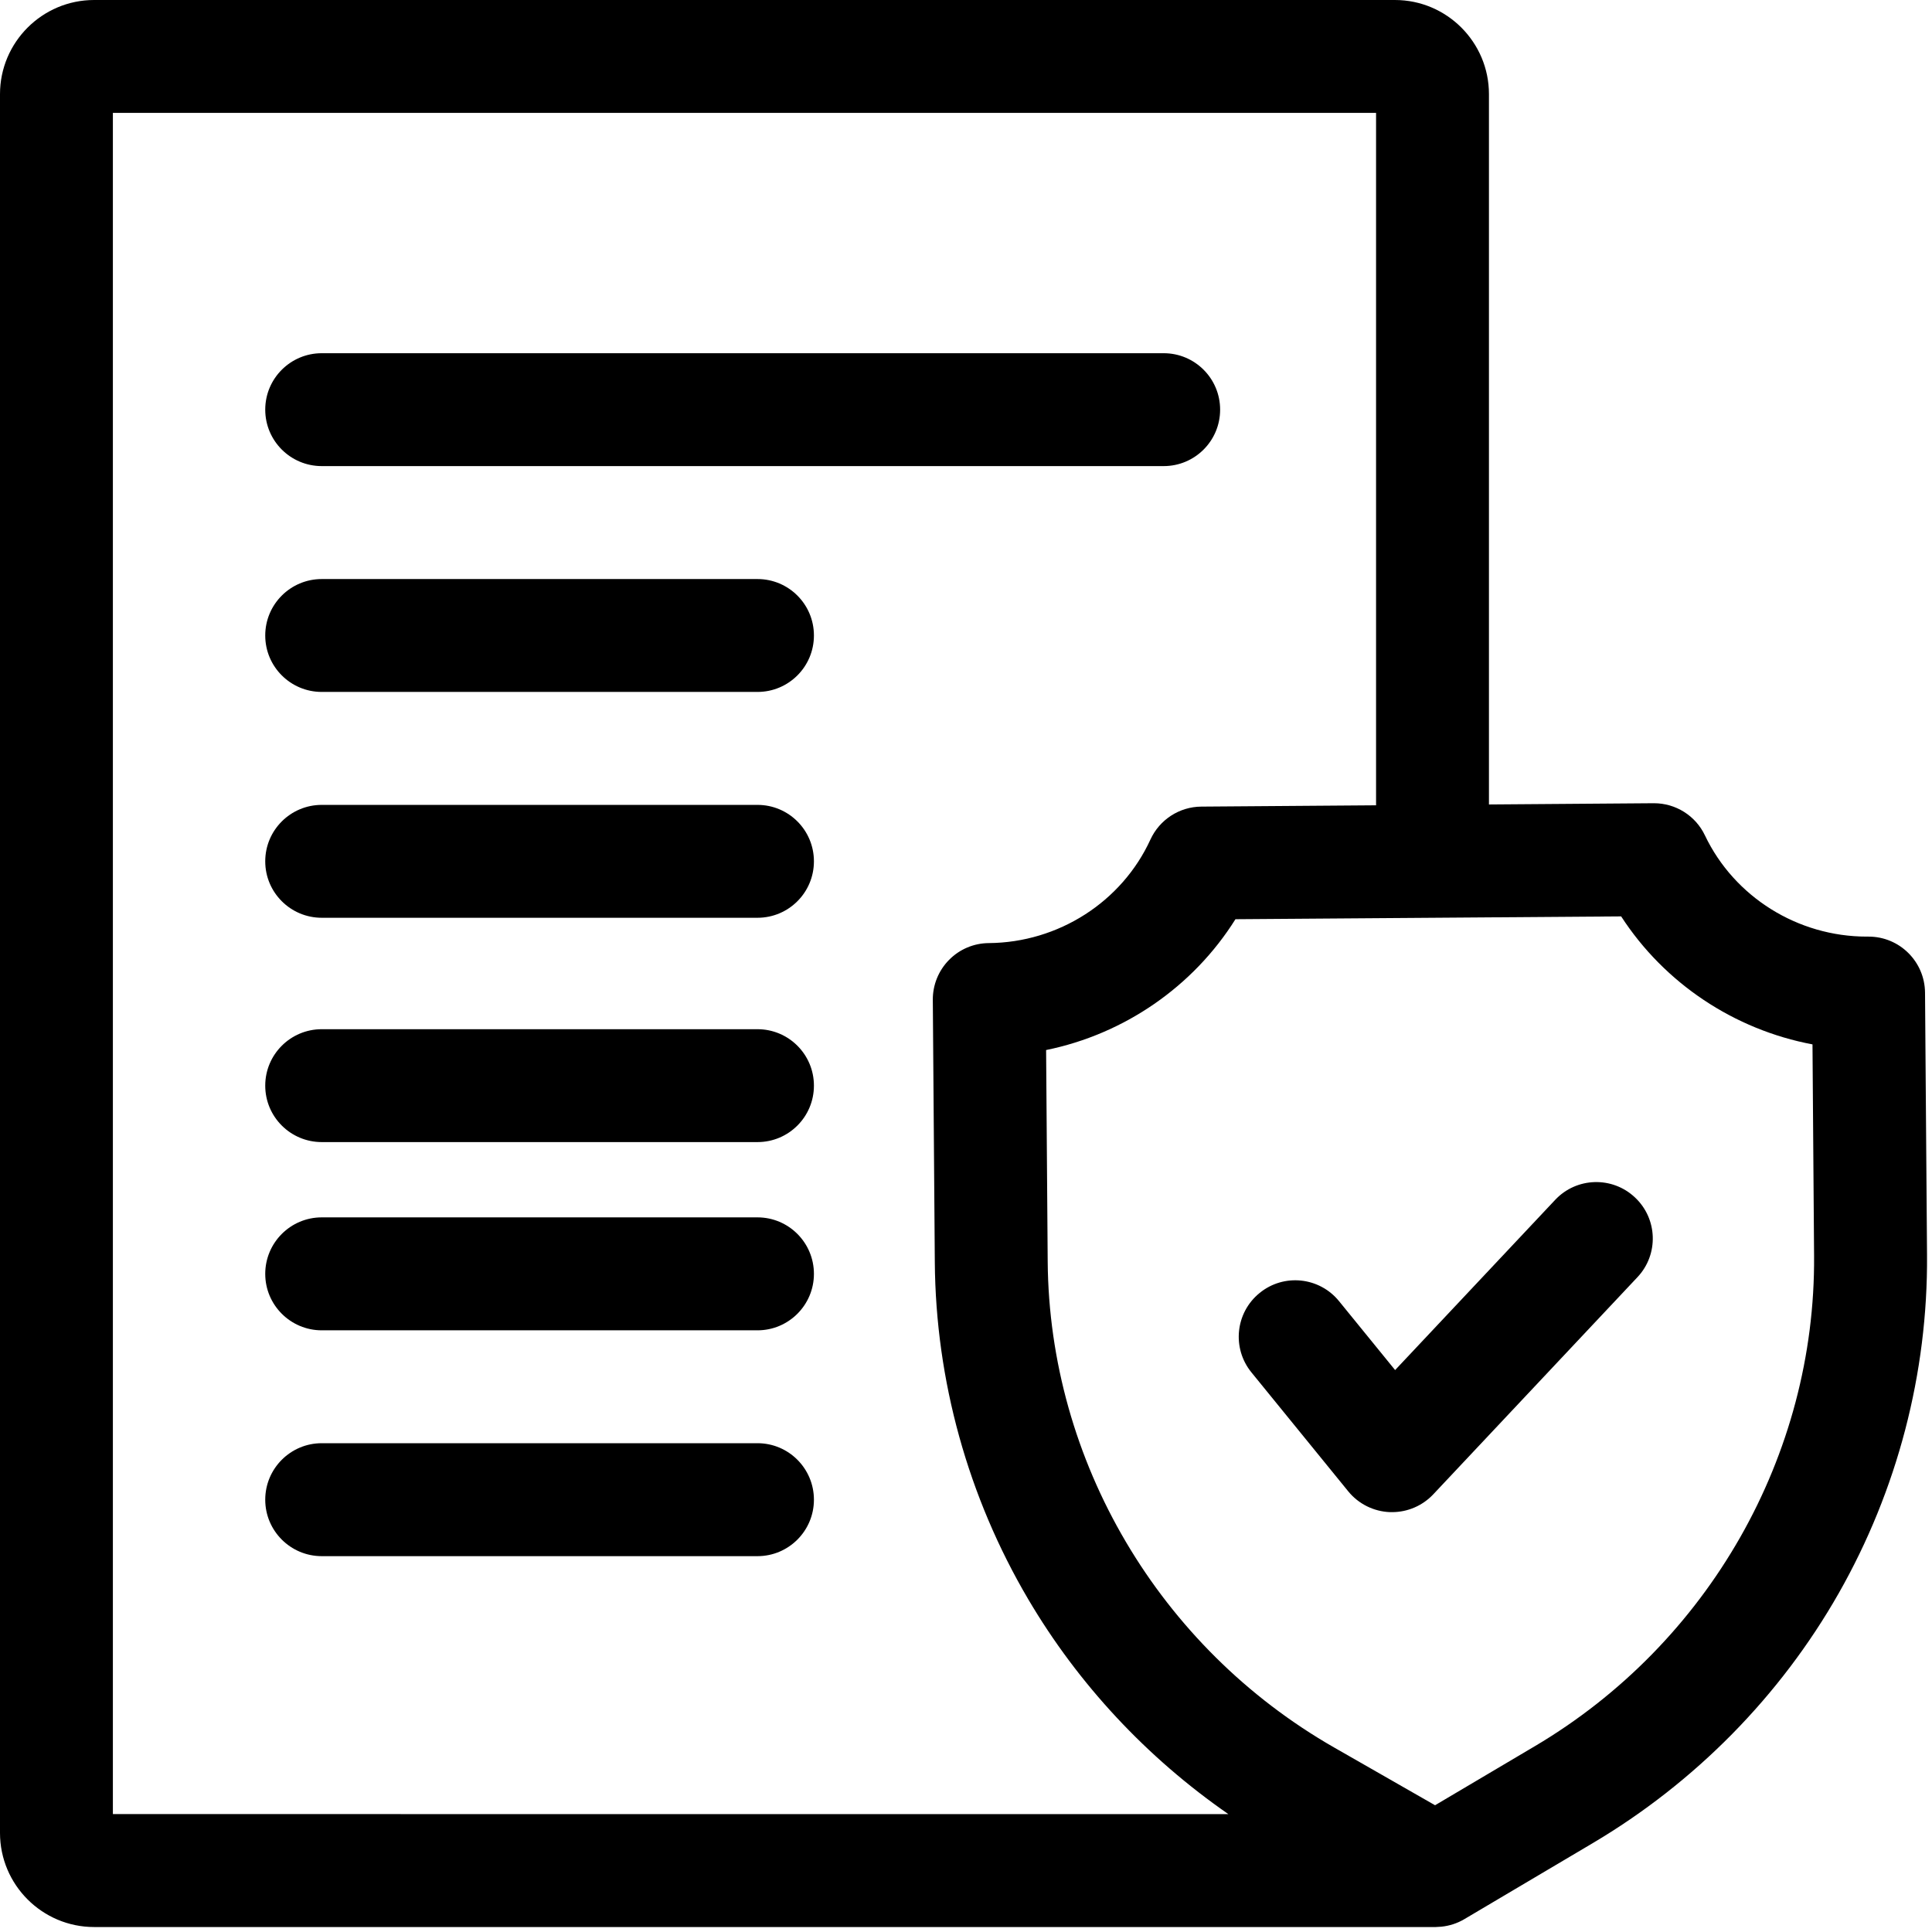 <svg width="28" height="28" viewBox="0 0 28 28" fill="none" xmlns="http://www.w3.org/2000/svg">
<path d="M10.978 11.665H4.663C4.211 11.665 3.844 12.031 3.844 12.483C3.844 12.935 4.211 13.301 4.663 13.301H10.978C11.43 13.301 11.796 12.935 11.796 12.483C11.796 12.031 11.43 11.665 10.978 11.665Z" fill="black"/>
<path d="M10.978 8.392H4.663C4.211 8.392 3.844 8.758 3.844 9.21C3.844 9.662 4.211 10.028 4.663 10.028H10.978C11.43 10.028 11.796 9.662 11.796 9.21C11.796 8.758 11.43 8.392 10.978 8.392Z" fill="black"/>
<path d="M4.663 6.755H16.865C17.317 6.755 17.683 6.389 17.683 5.937C17.683 5.485 17.317 5.119 16.865 5.119H4.663C4.211 5.119 3.844 5.485 3.844 5.937C3.844 6.389 4.211 6.755 4.663 6.755Z" fill="black"/>
<path d="M10.978 14.916H4.663C4.211 14.916 3.844 15.282 3.844 15.734C3.844 16.186 4.211 16.552 4.663 16.552H10.978C11.43 16.552 11.796 16.186 11.796 15.734C11.796 15.282 11.43 14.916 10.978 14.916Z" fill="black"/>
<path d="M10.978 17.643H4.663C4.211 17.643 3.844 18.01 3.844 18.462C3.844 18.913 4.211 19.28 4.663 19.28H10.978C11.43 19.28 11.796 18.913 11.796 18.462C11.796 18.01 11.43 17.643 10.978 17.643Z" fill="black"/>
<path d="M10.978 20.916H4.663C4.211 20.916 3.844 21.283 3.844 21.735C3.844 22.186 4.211 22.553 4.663 22.553H10.978C11.43 22.553 11.796 22.186 11.796 21.735C11.796 21.283 11.43 20.916 10.978 20.916Z" fill="black"/>
<path d="M27.899 14.386C27.895 13.936 27.53 13.574 27.081 13.574C27.073 13.574 27.064 13.574 27.055 13.574C26.054 13.574 25.135 13 24.709 12.107C24.574 11.822 24.286 11.641 23.971 11.641C23.969 11.641 23.967 11.641 23.965 11.641L21.579 11.659V1.364C21.579 0.612 20.968 0 20.216 0H1.364C0.612 0 0 0.612 0 1.364V26.564C0 27.316 0.612 27.928 1.364 27.928L20.808 27.928C20.825 27.928 20.883 27.924 20.89 27.923C21.006 27.911 21.119 27.875 21.222 27.814L23.08 26.714C24.566 25.834 25.8 24.581 26.649 23.089C27.498 21.595 27.941 19.901 27.928 18.188L27.899 14.386ZM1.636 1.636H19.943V11.671L17.411 11.69C17.093 11.692 16.806 11.878 16.673 12.167C16.259 13.071 15.339 13.66 14.331 13.668C14.114 13.669 13.906 13.757 13.754 13.912C13.602 14.066 13.517 14.275 13.519 14.492L13.548 18.294C13.561 20.007 14.029 21.695 14.901 23.176C15.628 24.41 16.622 25.474 17.803 26.292L1.636 26.291V1.636ZM22.246 25.306L20.798 26.163L19.337 25.327C16.797 23.874 15.206 21.175 15.184 18.282L15.161 15.218C16.293 14.987 17.292 14.3 17.905 13.322L23.495 13.281C24.123 14.25 25.132 14.922 26.268 15.136L26.291 18.2C26.313 21.093 24.763 23.816 22.246 25.306Z" fill="black"/>
<path d="M22.539 17.389L20.219 19.856L19.406 18.857C19.12 18.506 18.605 18.453 18.255 18.739C17.904 19.024 17.851 19.539 18.137 19.89L19.54 21.614C19.689 21.797 19.91 21.906 20.145 21.915C20.155 21.915 20.165 21.915 20.175 21.915C20.4 21.915 20.616 21.822 20.771 21.658L23.731 18.51C24.041 18.181 24.025 17.663 23.695 17.354C23.366 17.044 22.848 17.06 22.539 17.389Z" fill="black"/>
</svg>
